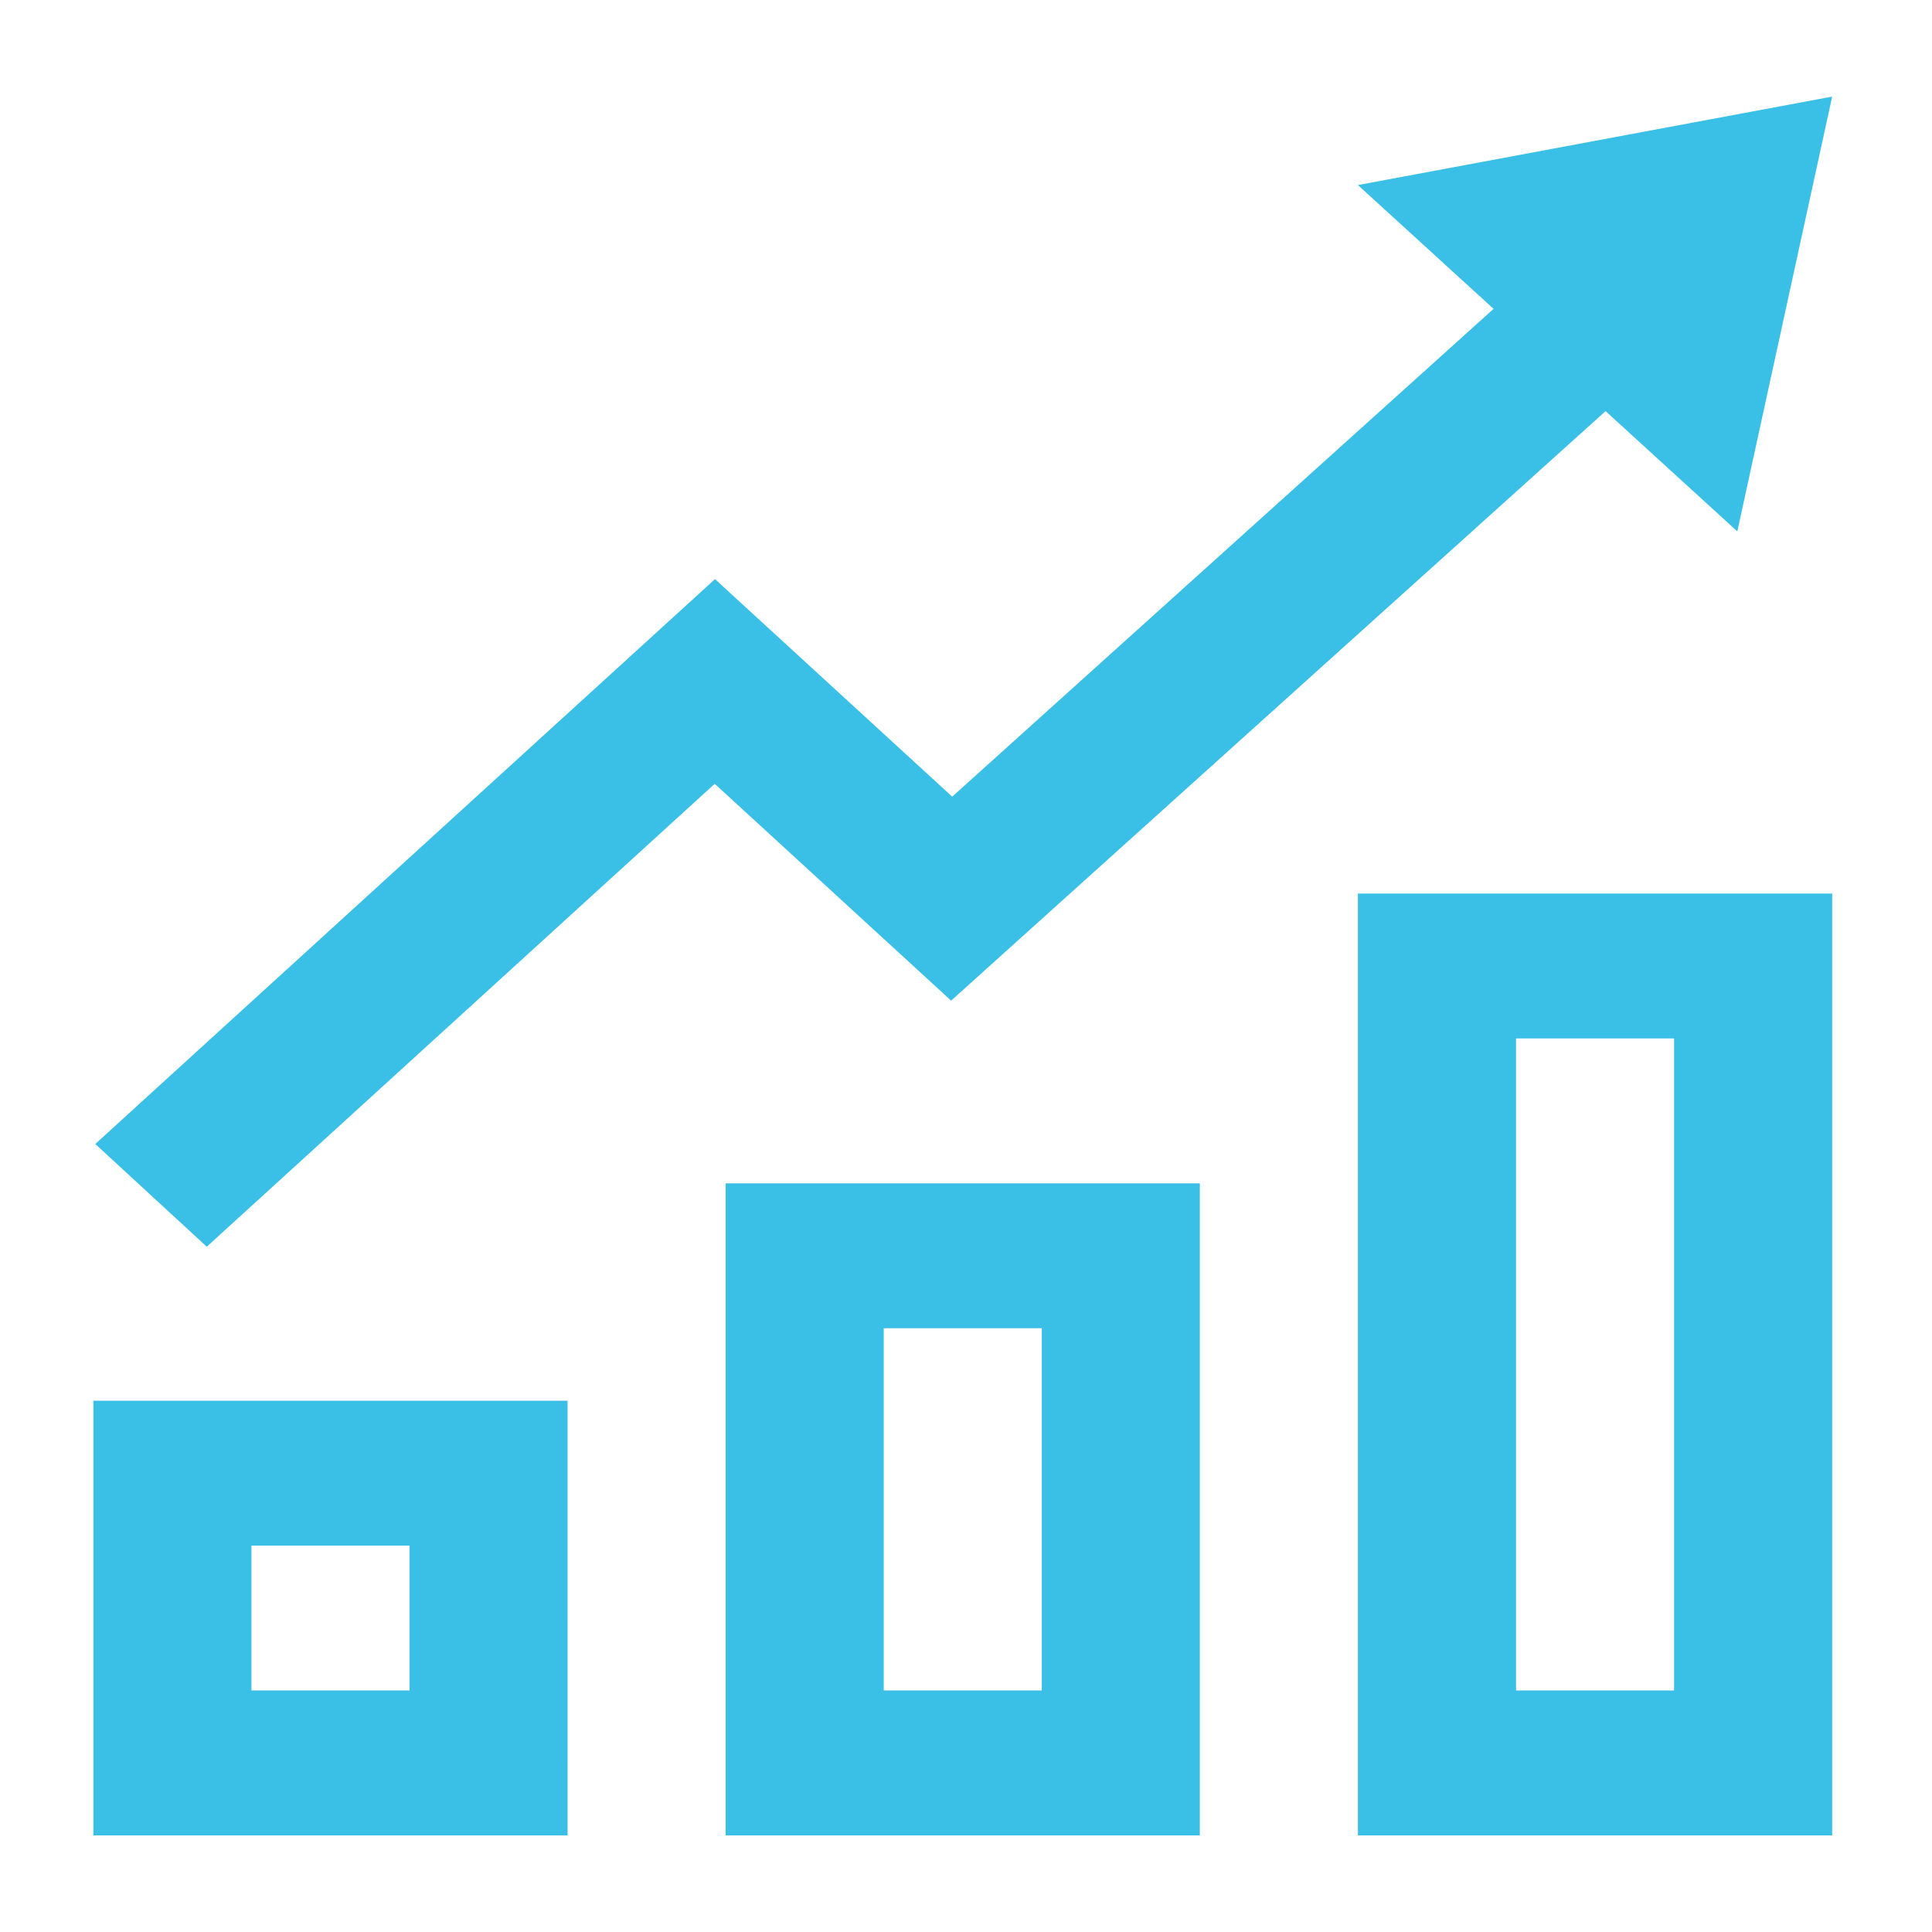 <?xml version="1.0" encoding="utf-8"?>
<!-- Generator: Adobe Illustrator 16.0.0, SVG Export Plug-In . SVG Version: 6.00 Build 0)  -->
<!DOCTYPE svg PUBLIC "-//W3C//DTD SVG 1.1//EN" "http://www.w3.org/Graphics/SVG/1.1/DTD/svg11.dtd">
<svg version="1.1" id="Layer_1" xmlns="http://www.w3.org/2000/svg" xmlns:xlink="http://www.w3.org/1999/xlink" x="0px" y="0px"
	 width="100px" height="100px" viewBox="0 0 100 100" style="enable-background:new 0 0 100 100;" xml:space="preserve">
<style type="text/css">
<![CDATA[
	.st0{fill:#3ABFE6;}
]]>
</style>
<path id="chart-6" class="st0" d="M21.196,79.999v7.5h-8.182v-7.5H21.196z M29.377,72.5H4.833V95h24.545L29.377,72.5L29.377,72.5z
	 M53.923,68.749v18.75h-8.181v-18.75H53.923z M62.104,61.25H37.559V95h24.544V61.25z M86.65,53.749v33.75h-8.18v-33.75H86.65z
	 M94.833,46.25H70.286V95h24.547V46.25z M94.833,5L70.286,9.579l7.021,6.407L49.286,41.235l-12.278-11.26L4.932,59.213l5.77,5.317
	l26.291-23.96L49.23,51.793L83.104,21.28l6.819,6.224L94.833,5z"/>
</svg>
